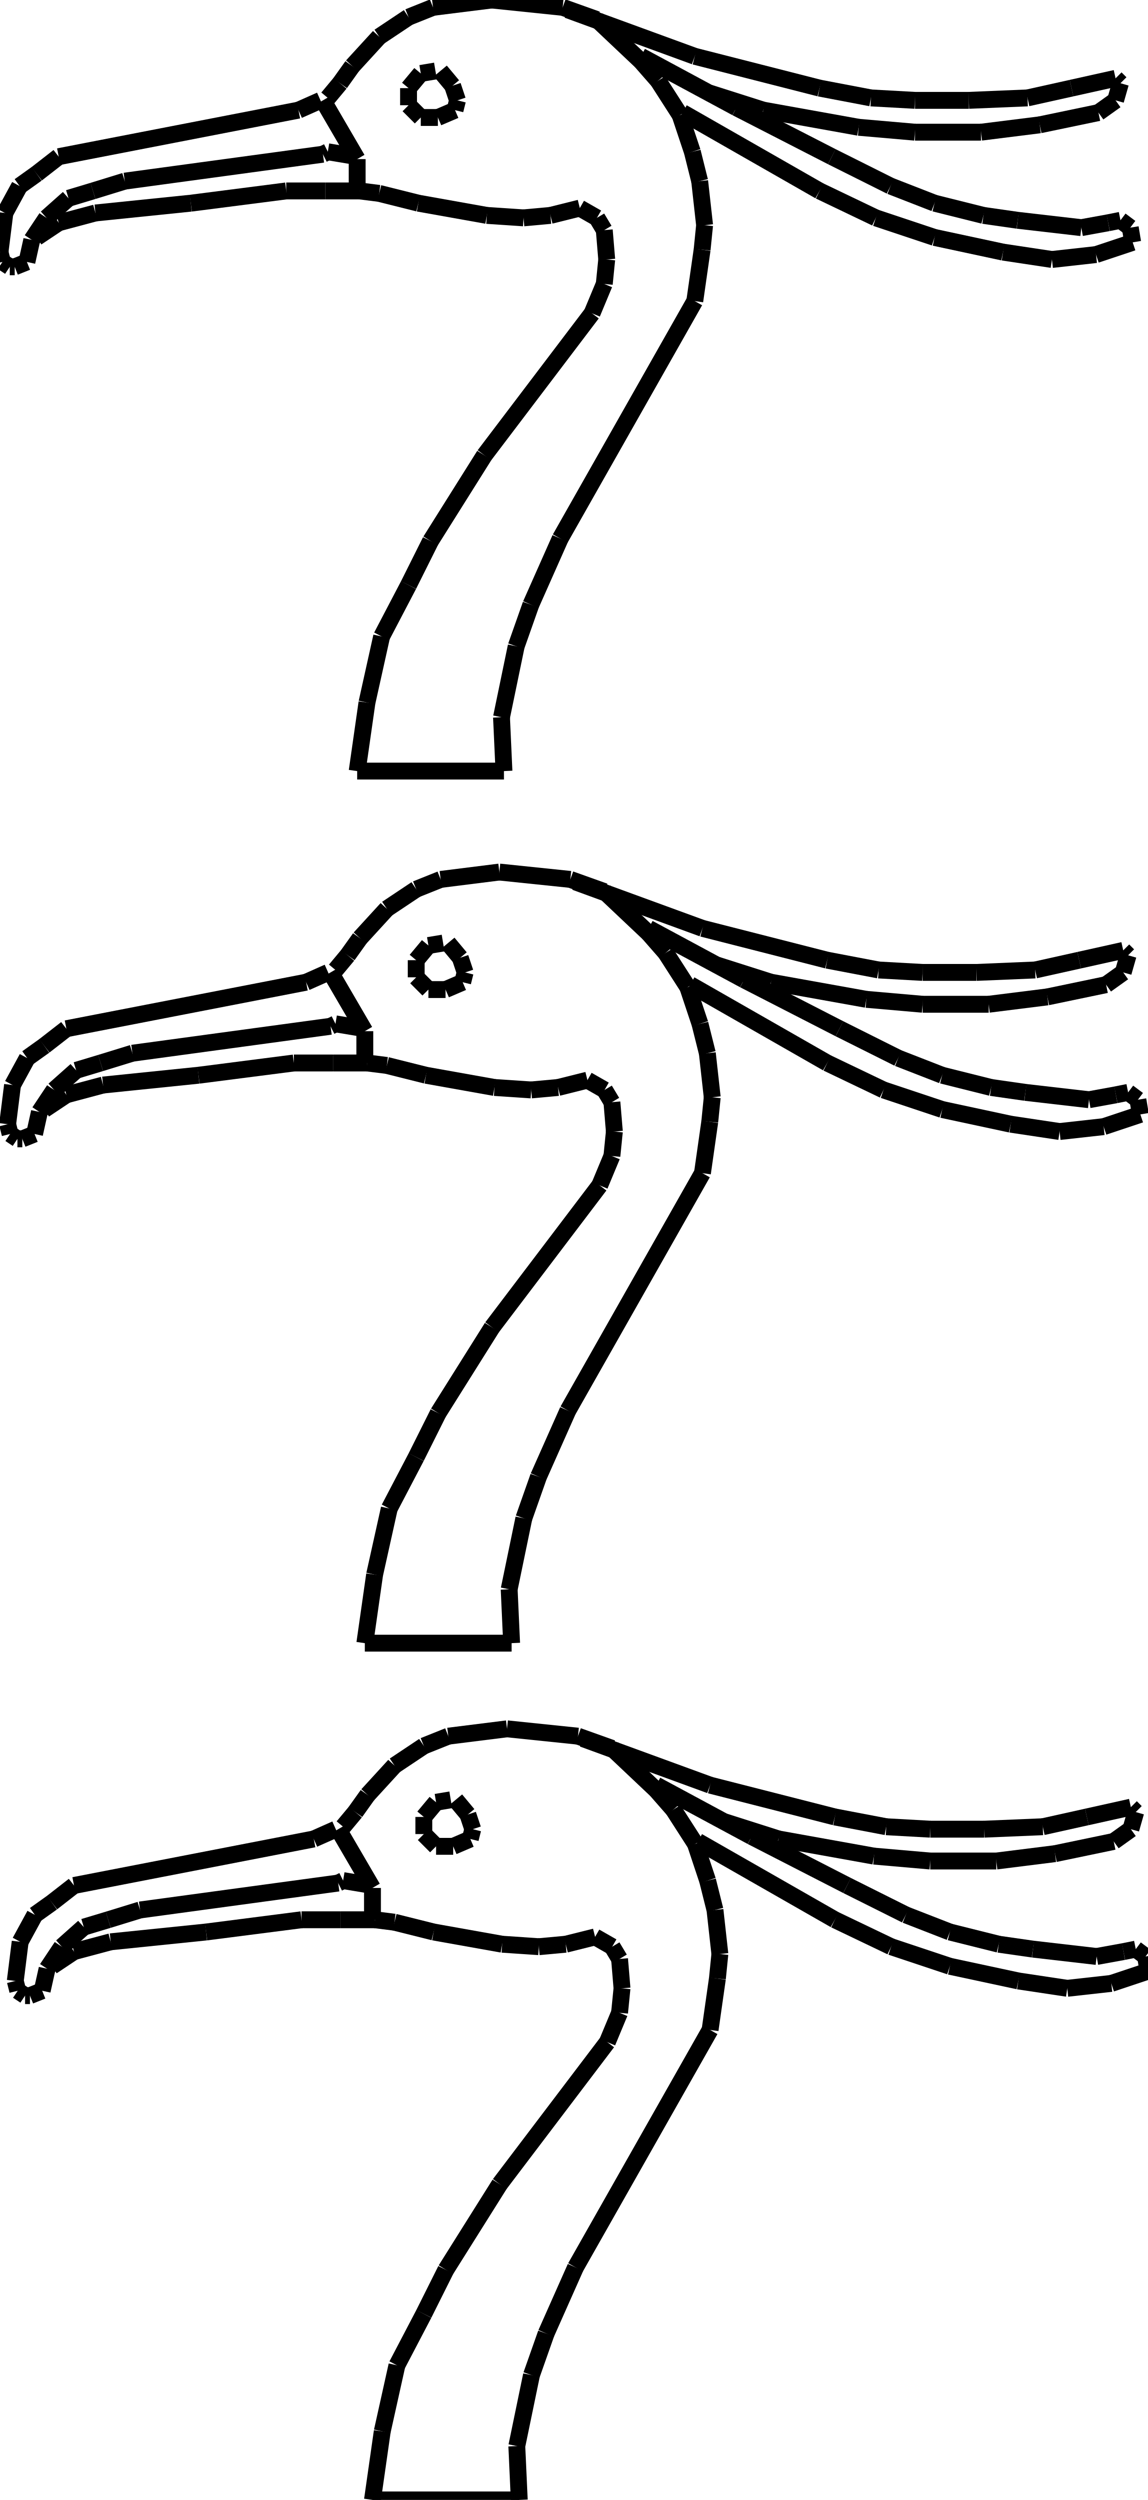 <?xml version="1.0" encoding="iso-8859-1"?>
<!-- Generator: Adobe Illustrator 16.0.1, SVG Export Plug-In . SVG Version: 6.00 Build 0)  -->
<!DOCTYPE svg PUBLIC "-//W3C//DTD SVG 1.1//EN" "http://www.w3.org/Graphics/SVG/1.1/DTD/svg11.dtd">
<svg version="1.1" id="Ebene_1" xmlns="http://www.w3.org/2000/svg" xmlns:xlink="http://www.w3.org/1999/xlink" x="0px" y="0px"
	 width="68.057px" height="148.114px" viewBox="0 0 68.057 148.114" style="enable-background:new 0 0 68.057 148.114;"
	 xml:space="preserve">
<g>
	<line style="fill:none;stroke:#000000;stroke-miterlimit:1;" x1="21.174" y1="45.685" x2="29.876" y2="45.685"/>
	<line style="fill:none;stroke:#000000;stroke-miterlimit:1;" x1="29.876" y1="45.685" x2="29.731" y2="42.494"/>
	<line style="fill:none;stroke:#000000;stroke-miterlimit:1;" x1="29.731" y1="42.494" x2="30.602" y2="38.289"/>
	<line style="fill:none;stroke:#000000;stroke-miterlimit:1;" x1="30.602" y1="38.289" x2="31.472" y2="35.823"/>
	<line style="fill:none;stroke:#000000;stroke-miterlimit:1;" x1="31.472" y1="35.823" x2="33.212" y2="31.907"/>
	<line style="fill:none;stroke:#000000;stroke-miterlimit:1;" x1="33.212" y1="31.907" x2="41.188" y2="17.839"/>
	<line style="fill:none;stroke:#000000;stroke-miterlimit:1;" x1="41.188" y1="17.839" x2="41.624" y2="14.793"/>
	<line style="fill:none;stroke:#000000;stroke-miterlimit:1;" x1="41.624" y1="14.793" x2="41.77" y2="13.343"/>
	<line style="fill:none;stroke:#000000;stroke-miterlimit:1;" x1="41.77" y1="13.343" x2="41.479" y2="10.732"/>
	<line style="fill:none;stroke:#000000;stroke-miterlimit:1;" x1="41.479" y1="10.732" x2="41.044" y2="8.992"/>
	<line style="fill:none;stroke:#000000;stroke-miterlimit:1;" x1="41.044" y1="8.992" x2="40.318" y2="6.816"/>
	<line style="fill:none;stroke:#000000;stroke-miterlimit:1;" x1="40.318" y1="6.816" x2="39.014" y2="4.786"/>
	<line style="fill:none;stroke:#000000;stroke-miterlimit:1;" x1="39.014" y1="4.786" x2="37.998" y2="3.626"/>
	<line style="fill:none;stroke:#000000;stroke-miterlimit:1;" x1="37.998" y1="3.626" x2="35.388" y2="1.16"/>
	<line style="fill:none;stroke:#000000;stroke-miterlimit:1;" x1="35.388" y1="1.16" x2="33.357" y2="0.435"/>
	<line style="fill:none;stroke:#000000;stroke-miterlimit:1;" x1="33.357" y1="0.435" x2="29.151" y2="0"/>
	<line style="fill:none;stroke:#000000;stroke-miterlimit:1;" x1="29.151" y1="0" x2="25.67" y2="0.435"/>
	<line style="fill:none;stroke:#000000;stroke-miterlimit:1;" x1="25.67" y1="0.435" x2="24.22" y2="1.015"/>
	<line style="fill:none;stroke:#000000;stroke-miterlimit:1;" x1="24.22" y1="1.015" x2="22.48" y2="2.175"/>
	<line style="fill:none;stroke:#000000;stroke-miterlimit:1;" x1="22.48" y1="2.175" x2="20.884" y2="3.916"/>
	<line style="fill:none;stroke:#000000;stroke-miterlimit:1;" x1="20.884" y1="3.916" x2="20.159" y2="4.931"/>
	<line style="fill:none;stroke:#000000;stroke-miterlimit:1;" x1="20.159" y1="4.931" x2="19.434" y2="5.801"/>
	<line style="fill:none;stroke:#000000;stroke-miterlimit:1;" x1="18.999" y1="5.946" x2="17.694" y2="6.526"/>
	<line style="fill:none;stroke:#000000;stroke-miterlimit:1;" x1="17.694" y1="6.526" x2="3.48" y2="9.282"/>
	<line style="fill:none;stroke:#000000;stroke-miterlimit:1;" x1="3.48" y1="9.282" x2="2.175" y2="10.297"/>
	<line style="fill:none;stroke:#000000;stroke-miterlimit:1;" x1="2.175" y1="10.297" x2="1.16" y2="11.022"/>
	<line style="fill:none;stroke:#000000;stroke-miterlimit:1;" x1="1.16" y1="11.022" x2="0.29" y2="12.618"/>
	<line style="fill:none;stroke:#000000;stroke-miterlimit:1;" x1="0.29" y1="12.618" x2="0" y2="14.938"/>
	<line style="fill:none;stroke:#000000;stroke-miterlimit:1;" x1="0" y1="14.938" x2="0.145" y2="15.519"/>
	<line style="fill:none;stroke:#000000;stroke-miterlimit:1;" x1="0.145" y1="15.519" x2="0.58" y2="15.809"/>
	<line style="fill:none;stroke:#000000;stroke-miterlimit:1;" x1="0.58" y1="15.809" x2="0.87" y2="15.809"/>
	<line style="fill:none;stroke:#000000;stroke-miterlimit:1;" x1="0.87" y1="15.809" x2="1.595" y2="15.519"/>
	<line style="fill:none;stroke:#000000;stroke-miterlimit:1;" x1="1.595" y1="15.519" x2="1.885" y2="14.213"/>
	<line style="fill:none;stroke:#000000;stroke-miterlimit:1;" x1="1.885" y1="14.213" x2="2.755" y2="12.908"/>
	<line style="fill:none;stroke:#000000;stroke-miterlimit:1;" x1="2.755" y1="12.908" x2="4.061" y2="11.748"/>
	<line style="fill:none;stroke:#000000;stroke-miterlimit:1;" x1="4.061" y1="11.748" x2="5.511" y2="11.312"/>
	<line style="fill:none;stroke:#000000;stroke-miterlimit:1;" x1="5.511" y1="11.312" x2="7.396" y2="10.732"/>
	<line style="fill:none;stroke:#000000;stroke-miterlimit:1;" x1="7.396" y1="10.732" x2="19.144" y2="9.137"/>
	<line style="fill:none;stroke:#000000;stroke-miterlimit:1;" x1="19.144" y1="9.137" x2="19.434" y2="8.992"/>
	<line style="fill:none;stroke:#000000;stroke-miterlimit:1;" x1="19.434" y1="8.992" x2="21.174" y2="9.282"/>
	<line style="fill:none;stroke:#000000;stroke-miterlimit:1;" x1="19.144" y1="5.946" x2="21.174" y2="9.427"/>
	<line style="fill:none;stroke:#000000;stroke-miterlimit:1;" x1="21.174" y1="9.427" x2="21.174" y2="11.312"/>
	<line style="fill:none;stroke:#000000;stroke-miterlimit:1;" x1="2.175" y1="14.068" x2="3.48" y2="13.198"/>
	<line style="fill:none;stroke:#000000;stroke-miterlimit:1;" x1="3.48" y1="13.198" x2="5.656" y2="12.618"/>
	<line style="fill:none;stroke:#000000;stroke-miterlimit:1;" x1="5.656" y1="12.618" x2="11.312" y2="12.038"/>
	<line style="fill:none;stroke:#000000;stroke-miterlimit:1;" x1="11.312" y1="12.038" x2="16.969" y2="11.312"/>
	<line style="fill:none;stroke:#000000;stroke-miterlimit:1;" x1="16.969" y1="11.312" x2="19.289" y2="11.312"/>
	<line style="fill:none;stroke:#000000;stroke-miterlimit:1;" x1="19.289" y1="11.312" x2="21.319" y2="11.312"/>
	<line style="fill:none;stroke:#000000;stroke-miterlimit:1;" x1="21.319" y1="11.312" x2="22.48" y2="11.458"/>
	<line style="fill:none;stroke:#000000;stroke-miterlimit:1;" x1="22.48" y1="11.458" x2="24.8" y2="12.038"/>
	<line style="fill:none;stroke:#000000;stroke-miterlimit:1;" x1="24.8" y1="12.038" x2="28.861" y2="12.763"/>
	<line style="fill:none;stroke:#000000;stroke-miterlimit:1;" x1="28.861" y1="12.763" x2="31.037" y2="12.908"/>
	<line style="fill:none;stroke:#000000;stroke-miterlimit:1;" x1="31.037" y1="12.908" x2="32.632" y2="12.763"/>
	<line style="fill:none;stroke:#000000;stroke-miterlimit:1;" x1="32.632" y1="12.763" x2="34.373" y2="12.328"/>
	<line style="fill:none;stroke:#000000;stroke-miterlimit:1;" x1="34.373" y1="12.328" x2="35.388" y2="12.908"/>
	<line style="fill:none;stroke:#000000;stroke-miterlimit:1;" x1="35.388" y1="12.908" x2="35.823" y2="13.633"/>
	<line style="fill:none;stroke:#000000;stroke-miterlimit:1;" x1="35.823" y1="13.633" x2="35.968" y2="15.374"/>
	<line style="fill:none;stroke:#000000;stroke-miterlimit:1;" x1="35.968" y1="15.374" x2="35.823" y2="16.824"/>
	<line style="fill:none;stroke:#000000;stroke-miterlimit:1;" x1="35.823" y1="16.824" x2="35.098" y2="18.564"/>
	<line style="fill:none;stroke:#000000;stroke-miterlimit:1;" x1="35.098" y1="18.564" x2="28.716" y2="26.976"/>
	<line style="fill:none;stroke:#000000;stroke-miterlimit:1;" x1="28.716" y1="26.976" x2="25.525" y2="32.052"/>
	<line style="fill:none;stroke:#000000;stroke-miterlimit:1;" x1="25.525" y1="32.052" x2="24.22" y2="34.663"/>
	<line style="fill:none;stroke:#000000;stroke-miterlimit:1;" x1="24.22" y1="34.663" x2="22.625" y2="37.708"/>
	<line style="fill:none;stroke:#000000;stroke-miterlimit:1;" x1="22.625" y1="37.708" x2="21.755" y2="41.624"/>
	<line style="fill:none;stroke:#000000;stroke-miterlimit:1;" x1="21.755" y1="41.624" x2="21.174" y2="45.685"/>
	<line style="fill:none;stroke:#000000;stroke-miterlimit:1;" x1="33.647" y1="0.58" x2="41.188" y2="3.335"/>
	<line style="fill:none;stroke:#000000;stroke-miterlimit:1;" x1="41.188" y1="3.335" x2="48.586" y2="5.221"/>
	<line style="fill:none;stroke:#000000;stroke-miterlimit:1;" x1="48.586" y1="5.221" x2="51.631" y2="5.801"/>
	<line style="fill:none;stroke:#000000;stroke-miterlimit:1;" x1="51.631" y1="5.801" x2="54.242" y2="5.946"/>
	<line style="fill:none;stroke:#000000;stroke-miterlimit:1;" x1="54.242" y1="5.946" x2="57.433" y2="5.946"/>
	<line style="fill:none;stroke:#000000;stroke-miterlimit:1;" x1="57.433" y1="5.946" x2="60.913" y2="5.801"/>
	<line style="fill:none;stroke:#000000;stroke-miterlimit:1;" x1="60.913" y1="5.801" x2="63.524" y2="5.221"/>
	<line style="fill:none;stroke:#000000;stroke-miterlimit:1;" x1="63.524" y1="5.221" x2="66.135" y2="4.641"/>
	<line style="fill:none;stroke:#000000;stroke-miterlimit:1;" x1="66.135" y1="4.641" x2="66.425" y2="4.931"/>
	<line style="fill:none;stroke:#000000;stroke-miterlimit:1;" x1="66.425" y1="4.931" x2="66.135" y2="5.946"/>
	<line style="fill:none;stroke:#000000;stroke-miterlimit:1;" x1="66.135" y1="5.946" x2="65.119" y2="6.671"/>
	<line style="fill:none;stroke:#000000;stroke-miterlimit:1;" x1="65.119" y1="6.671" x2="61.639" y2="7.396"/>
	<line style="fill:none;stroke:#000000;stroke-miterlimit:1;" x1="61.639" y1="7.396" x2="58.158" y2="7.832"/>
	<line style="fill:none;stroke:#000000;stroke-miterlimit:1;" x1="58.158" y1="7.832" x2="54.242" y2="7.832"/>
	<line style="fill:none;stroke:#000000;stroke-miterlimit:1;" x1="54.242" y1="7.832" x2="50.906" y2="7.542"/>
	<line style="fill:none;stroke:#000000;stroke-miterlimit:1;" x1="50.906" y1="7.542" x2="45.25" y2="6.526"/>
	<line style="fill:none;stroke:#000000;stroke-miterlimit:1;" x1="45.25" y1="6.526" x2="42.06" y2="5.511"/>
	<line style="fill:none;stroke:#000000;stroke-miterlimit:1;" x1="37.998" y1="3.335" x2="43.654" y2="6.381"/>
	<line style="fill:none;stroke:#000000;stroke-miterlimit:1;" x1="43.654" y1="6.381" x2="49.311" y2="9.282"/>
	<line style="fill:none;stroke:#000000;stroke-miterlimit:1;" x1="49.311" y1="9.282" x2="52.792" y2="11.022"/>
	<line style="fill:none;stroke:#000000;stroke-miterlimit:1;" x1="52.792" y1="11.022" x2="55.402" y2="12.038"/>
	<line style="fill:none;stroke:#000000;stroke-miterlimit:1;" x1="55.402" y1="12.038" x2="58.303" y2="12.763"/>
	<line style="fill:none;stroke:#000000;stroke-miterlimit:1;" x1="58.303" y1="12.763" x2="60.333" y2="13.053"/>
	<line style="fill:none;stroke:#000000;stroke-miterlimit:1;" x1="60.333" y1="13.053" x2="64.104" y2="13.488"/>
	<line style="fill:none;stroke:#000000;stroke-miterlimit:1;" x1="64.104" y1="13.488" x2="65.699" y2="13.198"/>
	<line style="fill:none;stroke:#000000;stroke-miterlimit:1;" x1="65.699" y1="13.198" x2="66.425" y2="13.053"/>
	<line style="fill:none;stroke:#000000;stroke-miterlimit:1;" x1="66.425" y1="13.053" x2="67.005" y2="13.488"/>
	<line style="fill:none;stroke:#000000;stroke-miterlimit:1;" x1="67.005" y1="13.488" x2="67.149" y2="14.358"/>
	<line style="fill:none;stroke:#000000;stroke-miterlimit:1;" x1="67.149" y1="14.358" x2="64.975" y2="15.083"/>
	<line style="fill:none;stroke:#000000;stroke-miterlimit:1;" x1="64.975" y1="15.083" x2="62.363" y2="15.374"/>
	<line style="fill:none;stroke:#000000;stroke-miterlimit:1;" x1="62.363" y1="15.374" x2="59.463" y2="14.938"/>
	<line style="fill:none;stroke:#000000;stroke-miterlimit:1;" x1="59.463" y1="14.938" x2="55.402" y2="14.068"/>
	<line style="fill:none;stroke:#000000;stroke-miterlimit:1;" x1="55.402" y1="14.068" x2="51.921" y2="12.908"/>
	<line style="fill:none;stroke:#000000;stroke-miterlimit:1;" x1="51.921" y1="12.908" x2="48.586" y2="11.312"/>
	<line style="fill:none;stroke:#000000;stroke-miterlimit:1;" x1="48.586" y1="11.312" x2="40.464" y2="6.671"/>
	<line style="fill:none;stroke:#000000;stroke-miterlimit:1;" x1="25.815" y1="4.206" x2="24.945" y2="4.351"/>
	<line style="fill:none;stroke:#000000;stroke-miterlimit:1;" x1="24.945" y1="4.351" x2="24.22" y2="5.221"/>
	<line style="fill:none;stroke:#000000;stroke-miterlimit:1;" x1="24.22" y1="5.221" x2="24.22" y2="6.236"/>
	<line style="fill:none;stroke:#000000;stroke-miterlimit:1;" x1="24.22" y1="6.236" x2="24.945" y2="6.961"/>
	<line style="fill:none;stroke:#000000;stroke-miterlimit:1;" x1="24.945" y1="6.961" x2="25.96" y2="6.961"/>
	<line style="fill:none;stroke:#000000;stroke-miterlimit:1;" x1="25.96" y1="6.961" x2="26.976" y2="6.526"/>
	<line style="fill:none;stroke:#000000;stroke-miterlimit:1;" x1="26.976" y1="6.526" x2="27.121" y2="5.946"/>
	<line style="fill:none;stroke:#000000;stroke-miterlimit:1;" x1="27.121" y1="5.946" x2="26.831" y2="5.076"/>
	<line style="fill:none;stroke:#000000;stroke-miterlimit:1;" x1="26.831" y1="5.076" x2="26.105" y2="4.206"/>
	<line style="fill:none;stroke:#000000;stroke-miterlimit:1;" x1="21.628" y1="97.353" x2="30.33" y2="97.353"/>
	<line style="fill:none;stroke:#000000;stroke-miterlimit:1;" x1="30.33" y1="97.353" x2="30.185" y2="94.162"/>
	<line style="fill:none;stroke:#000000;stroke-miterlimit:1;" x1="30.185" y1="94.162" x2="31.055" y2="89.956"/>
	<line style="fill:none;stroke:#000000;stroke-miterlimit:1;" x1="31.055" y1="89.956" x2="31.925" y2="87.49"/>
	<line style="fill:none;stroke:#000000;stroke-miterlimit:1;" x1="31.925" y1="87.49" x2="33.666" y2="83.575"/>
	<line style="fill:none;stroke:#000000;stroke-miterlimit:1;" x1="33.666" y1="83.575" x2="41.643" y2="69.507"/>
	<line style="fill:none;stroke:#000000;stroke-miterlimit:1;" x1="41.643" y1="69.507" x2="42.077" y2="66.461"/>
	<line style="fill:none;stroke:#000000;stroke-miterlimit:1;" x1="42.077" y1="66.461" x2="42.223" y2="65.011"/>
	<line style="fill:none;stroke:#000000;stroke-miterlimit:1;" x1="42.223" y1="65.011" x2="41.933" y2="62.4"/>
	<line style="fill:none;stroke:#000000;stroke-miterlimit:1;" x1="41.933" y1="62.4" x2="41.497" y2="60.66"/>
	<line style="fill:none;stroke:#000000;stroke-miterlimit:1;" x1="41.497" y1="60.66" x2="40.772" y2="58.484"/>
	<line style="fill:none;stroke:#000000;stroke-miterlimit:1;" x1="40.772" y1="58.484" x2="39.467" y2="56.454"/>
	<line style="fill:none;stroke:#000000;stroke-miterlimit:1;" x1="39.467" y1="56.454" x2="38.451" y2="55.293"/>
	<line style="fill:none;stroke:#000000;stroke-miterlimit:1;" x1="38.451" y1="55.293" x2="35.841" y2="52.828"/>
	<line style="fill:none;stroke:#000000;stroke-miterlimit:1;" x1="35.841" y1="52.828" x2="33.811" y2="52.103"/>
	<line style="fill:none;stroke:#000000;stroke-miterlimit:1;" x1="33.811" y1="52.103" x2="29.604" y2="51.667"/>
	<line style="fill:none;stroke:#000000;stroke-miterlimit:1;" x1="29.604" y1="51.667" x2="26.124" y2="52.103"/>
	<line style="fill:none;stroke:#000000;stroke-miterlimit:1;" x1="26.124" y1="52.103" x2="24.673" y2="52.683"/>
	<line style="fill:none;stroke:#000000;stroke-miterlimit:1;" x1="24.673" y1="52.683" x2="22.933" y2="53.843"/>
	<line style="fill:none;stroke:#000000;stroke-miterlimit:1;" x1="22.933" y1="53.843" x2="21.338" y2="55.583"/>
	<line style="fill:none;stroke:#000000;stroke-miterlimit:1;" x1="21.338" y1="55.583" x2="20.612" y2="56.599"/>
	<line style="fill:none;stroke:#000000;stroke-miterlimit:1;" x1="20.612" y1="56.599" x2="19.887" y2="57.469"/>
	<line style="fill:none;stroke:#000000;stroke-miterlimit:1;" x1="19.452" y1="57.614" x2="18.147" y2="58.194"/>
	<line style="fill:none;stroke:#000000;stroke-miterlimit:1;" x1="18.147" y1="58.194" x2="3.934" y2="60.95"/>
	<line style="fill:none;stroke:#000000;stroke-miterlimit:1;" x1="3.934" y1="60.95" x2="2.628" y2="61.965"/>
	<line style="fill:none;stroke:#000000;stroke-miterlimit:1;" x1="2.628" y1="61.965" x2="1.613" y2="62.69"/>
	<line style="fill:none;stroke:#000000;stroke-miterlimit:1;" x1="1.613" y1="62.69" x2="0.743" y2="64.286"/>
	<line style="fill:none;stroke:#000000;stroke-miterlimit:1;" x1="0.743" y1="64.286" x2="0.453" y2="66.606"/>
	<line style="fill:none;stroke:#000000;stroke-miterlimit:1;" x1="0.453" y1="66.606" x2="0.598" y2="67.186"/>
	<line style="fill:none;stroke:#000000;stroke-miterlimit:1;" x1="0.598" y1="67.186" x2="1.033" y2="67.476"/>
	<line style="fill:none;stroke:#000000;stroke-miterlimit:1;" x1="1.033" y1="67.476" x2="1.323" y2="67.476"/>
	<line style="fill:none;stroke:#000000;stroke-miterlimit:1;" x1="1.323" y1="67.476" x2="2.048" y2="67.186"/>
	<line style="fill:none;stroke:#000000;stroke-miterlimit:1;" x1="2.048" y1="67.186" x2="2.338" y2="65.881"/>
	<line style="fill:none;stroke:#000000;stroke-miterlimit:1;" x1="2.338" y1="65.881" x2="3.208" y2="64.576"/>
	<line style="fill:none;stroke:#000000;stroke-miterlimit:1;" x1="3.208" y1="64.576" x2="4.514" y2="63.416"/>
	<line style="fill:none;stroke:#000000;stroke-miterlimit:1;" x1="4.514" y1="63.416" x2="5.964" y2="62.98"/>
	<line style="fill:none;stroke:#000000;stroke-miterlimit:1;" x1="5.964" y1="62.98" x2="7.85" y2="62.4"/>
	<line style="fill:none;stroke:#000000;stroke-miterlimit:1;" x1="7.85" y1="62.4" x2="19.597" y2="60.805"/>
	<line style="fill:none;stroke:#000000;stroke-miterlimit:1;" x1="19.597" y1="60.805" x2="19.887" y2="60.66"/>
	<line style="fill:none;stroke:#000000;stroke-miterlimit:1;" x1="19.887" y1="60.66" x2="21.628" y2="60.95"/>
	<line style="fill:none;stroke:#000000;stroke-miterlimit:1;" x1="19.597" y1="57.614" x2="21.628" y2="61.095"/>
	<line style="fill:none;stroke:#000000;stroke-miterlimit:1;" x1="21.628" y1="61.095" x2="21.628" y2="62.98"/>
	<line style="fill:none;stroke:#000000;stroke-miterlimit:1;" x1="2.628" y1="65.736" x2="3.934" y2="64.866"/>
	<line style="fill:none;stroke:#000000;stroke-miterlimit:1;" x1="3.934" y1="64.866" x2="6.109" y2="64.286"/>
	<line style="fill:none;stroke:#000000;stroke-miterlimit:1;" x1="6.109" y1="64.286" x2="11.766" y2="63.706"/>
	<line style="fill:none;stroke:#000000;stroke-miterlimit:1;" x1="11.766" y1="63.706" x2="17.422" y2="62.98"/>
	<line style="fill:none;stroke:#000000;stroke-miterlimit:1;" x1="17.422" y1="62.98" x2="19.742" y2="62.98"/>
	<line style="fill:none;stroke:#000000;stroke-miterlimit:1;" x1="19.742" y1="62.98" x2="21.773" y2="62.98"/>
	<line style="fill:none;stroke:#000000;stroke-miterlimit:1;" x1="21.773" y1="62.98" x2="22.933" y2="63.125"/>
	<line style="fill:none;stroke:#000000;stroke-miterlimit:1;" x1="22.933" y1="63.125" x2="25.253" y2="63.706"/>
	<line style="fill:none;stroke:#000000;stroke-miterlimit:1;" x1="25.253" y1="63.706" x2="29.314" y2="64.431"/>
	<line style="fill:none;stroke:#000000;stroke-miterlimit:1;" x1="29.314" y1="64.431" x2="31.49" y2="64.576"/>
	<line style="fill:none;stroke:#000000;stroke-miterlimit:1;" x1="31.49" y1="64.576" x2="33.085" y2="64.431"/>
	<line style="fill:none;stroke:#000000;stroke-miterlimit:1;" x1="33.085" y1="64.431" x2="34.825" y2="63.996"/>
	<line style="fill:none;stroke:#000000;stroke-miterlimit:1;" x1="34.825" y1="63.996" x2="35.841" y2="64.576"/>
	<line style="fill:none;stroke:#000000;stroke-miterlimit:1;" x1="35.841" y1="64.576" x2="36.276" y2="65.301"/>
	<line style="fill:none;stroke:#000000;stroke-miterlimit:1;" x1="36.276" y1="65.301" x2="36.421" y2="67.041"/>
	<line style="fill:none;stroke:#000000;stroke-miterlimit:1;" x1="36.421" y1="67.041" x2="36.276" y2="68.491"/>
	<line style="fill:none;stroke:#000000;stroke-miterlimit:1;" x1="36.276" y1="68.491" x2="35.551" y2="70.232"/>
	<line style="fill:none;stroke:#000000;stroke-miterlimit:1;" x1="35.551" y1="70.232" x2="29.169" y2="78.644"/>
	<line style="fill:none;stroke:#000000;stroke-miterlimit:1;" x1="29.169" y1="78.644" x2="25.979" y2="83.72"/>
	<line style="fill:none;stroke:#000000;stroke-miterlimit:1;" x1="25.979" y1="83.72" x2="24.673" y2="86.33"/>
	<line style="fill:none;stroke:#000000;stroke-miterlimit:1;" x1="24.673" y1="86.33" x2="23.078" y2="89.376"/>
	<line style="fill:none;stroke:#000000;stroke-miterlimit:1;" x1="23.078" y1="89.376" x2="22.208" y2="93.292"/>
	<line style="fill:none;stroke:#000000;stroke-miterlimit:1;" x1="22.208" y1="93.292" x2="21.628" y2="97.353"/>
	<line style="fill:none;stroke:#000000;stroke-miterlimit:1;" x1="34.101" y1="52.248" x2="41.643" y2="55.003"/>
	<line style="fill:none;stroke:#000000;stroke-miterlimit:1;" x1="41.643" y1="55.003" x2="49.039" y2="56.889"/>
	<line style="fill:none;stroke:#000000;stroke-miterlimit:1;" x1="49.039" y1="56.889" x2="52.085" y2="57.469"/>
	<line style="fill:none;stroke:#000000;stroke-miterlimit:1;" x1="52.085" y1="57.469" x2="54.695" y2="57.614"/>
	<line style="fill:none;stroke:#000000;stroke-miterlimit:1;" x1="54.695" y1="57.614" x2="57.886" y2="57.614"/>
	<line style="fill:none;stroke:#000000;stroke-miterlimit:1;" x1="57.886" y1="57.614" x2="61.366" y2="57.469"/>
	<line style="fill:none;stroke:#000000;stroke-miterlimit:1;" x1="61.366" y1="57.469" x2="63.978" y2="56.889"/>
	<line style="fill:none;stroke:#000000;stroke-miterlimit:1;" x1="63.978" y1="56.889" x2="66.588" y2="56.309"/>
	<line style="fill:none;stroke:#000000;stroke-miterlimit:1;" x1="66.588" y1="56.309" x2="66.878" y2="56.599"/>
	<line style="fill:none;stroke:#000000;stroke-miterlimit:1;" x1="66.878" y1="56.599" x2="66.588" y2="57.614"/>
	<line style="fill:none;stroke:#000000;stroke-miterlimit:1;" x1="66.588" y1="57.614" x2="65.572" y2="58.339"/>
	<line style="fill:none;stroke:#000000;stroke-miterlimit:1;" x1="65.572" y1="58.339" x2="62.092" y2="59.064"/>
	<line style="fill:none;stroke:#000000;stroke-miterlimit:1;" x1="62.092" y1="59.064" x2="58.611" y2="59.5"/>
	<line style="fill:none;stroke:#000000;stroke-miterlimit:1;" x1="58.611" y1="59.5" x2="54.695" y2="59.5"/>
	<line style="fill:none;stroke:#000000;stroke-miterlimit:1;" x1="54.695" y1="59.5" x2="51.359" y2="59.209"/>
	<line style="fill:none;stroke:#000000;stroke-miterlimit:1;" x1="51.359" y1="59.209" x2="45.703" y2="58.194"/>
	<line style="fill:none;stroke:#000000;stroke-miterlimit:1;" x1="45.703" y1="58.194" x2="42.513" y2="57.179"/>
	<line style="fill:none;stroke:#000000;stroke-miterlimit:1;" x1="38.451" y1="55.003" x2="44.107" y2="58.049"/>
	<line style="fill:none;stroke:#000000;stroke-miterlimit:1;" x1="44.107" y1="58.049" x2="49.764" y2="60.95"/>
	<line style="fill:none;stroke:#000000;stroke-miterlimit:1;" x1="49.764" y1="60.95" x2="53.245" y2="62.69"/>
	<line style="fill:none;stroke:#000000;stroke-miterlimit:1;" x1="53.245" y1="62.69" x2="55.855" y2="63.706"/>
	<line style="fill:none;stroke:#000000;stroke-miterlimit:1;" x1="55.855" y1="63.706" x2="58.756" y2="64.431"/>
	<line style="fill:none;stroke:#000000;stroke-miterlimit:1;" x1="58.756" y1="64.431" x2="60.786" y2="64.721"/>
	<line style="fill:none;stroke:#000000;stroke-miterlimit:1;" x1="60.786" y1="64.721" x2="64.558" y2="65.156"/>
	<line style="fill:none;stroke:#000000;stroke-miterlimit:1;" x1="64.558" y1="65.156" x2="66.152" y2="64.866"/>
	<line style="fill:none;stroke:#000000;stroke-miterlimit:1;" x1="66.152" y1="64.866" x2="66.878" y2="64.721"/>
	<line style="fill:none;stroke:#000000;stroke-miterlimit:1;" x1="66.878" y1="64.721" x2="67.458" y2="65.156"/>
	<line style="fill:none;stroke:#000000;stroke-miterlimit:1;" x1="67.458" y1="65.156" x2="67.603" y2="66.026"/>
	<line style="fill:none;stroke:#000000;stroke-miterlimit:1;" x1="67.603" y1="66.026" x2="65.428" y2="66.751"/>
	<line style="fill:none;stroke:#000000;stroke-miterlimit:1;" x1="65.428" y1="66.751" x2="62.817" y2="67.041"/>
	<line style="fill:none;stroke:#000000;stroke-miterlimit:1;" x1="62.817" y1="67.041" x2="59.916" y2="66.606"/>
	<line style="fill:none;stroke:#000000;stroke-miterlimit:1;" x1="59.916" y1="66.606" x2="55.855" y2="65.736"/>
	<line style="fill:none;stroke:#000000;stroke-miterlimit:1;" x1="55.855" y1="65.736" x2="52.375" y2="64.576"/>
	<line style="fill:none;stroke:#000000;stroke-miterlimit:1;" x1="52.375" y1="64.576" x2="49.039" y2="62.98"/>
	<line style="fill:none;stroke:#000000;stroke-miterlimit:1;" x1="49.039" y1="62.98" x2="40.917" y2="58.339"/>
	<line style="fill:none;stroke:#000000;stroke-miterlimit:1;" x1="26.269" y1="55.874" x2="25.398" y2="56.019"/>
	<line style="fill:none;stroke:#000000;stroke-miterlimit:1;" x1="25.398" y1="56.019" x2="24.673" y2="56.889"/>
	<line style="fill:none;stroke:#000000;stroke-miterlimit:1;" x1="24.673" y1="56.889" x2="24.673" y2="57.904"/>
	<line style="fill:none;stroke:#000000;stroke-miterlimit:1;" x1="24.673" y1="57.904" x2="25.398" y2="58.629"/>
	<line style="fill:none;stroke:#000000;stroke-miterlimit:1;" x1="25.398" y1="58.629" x2="26.414" y2="58.629"/>
	<line style="fill:none;stroke:#000000;stroke-miterlimit:1;" x1="26.414" y1="58.629" x2="27.429" y2="58.194"/>
	<line style="fill:none;stroke:#000000;stroke-miterlimit:1;" x1="27.429" y1="58.194" x2="27.574" y2="57.614"/>
	<line style="fill:none;stroke:#000000;stroke-miterlimit:1;" x1="27.574" y1="57.614" x2="27.284" y2="56.744"/>
	<line style="fill:none;stroke:#000000;stroke-miterlimit:1;" x1="27.284" y1="56.744" x2="26.559" y2="55.874"/>
	<line style="fill:none;stroke:#000000;stroke-miterlimit:1;" x1="22.081" y1="148.114" x2="30.783" y2="148.114"/>
	<line style="fill:none;stroke:#000000;stroke-miterlimit:1;" x1="30.783" y1="148.114" x2="30.638" y2="144.924"/>
	<line style="fill:none;stroke:#000000;stroke-miterlimit:1;" x1="30.638" y1="144.924" x2="31.508" y2="140.718"/>
	<line style="fill:none;stroke:#000000;stroke-miterlimit:1;" x1="31.508" y1="140.718" x2="32.378" y2="138.252"/>
	<line style="fill:none;stroke:#000000;stroke-miterlimit:1;" x1="32.378" y1="138.252" x2="34.119" y2="134.336"/>
	<line style="fill:none;stroke:#000000;stroke-miterlimit:1;" x1="34.119" y1="134.336" x2="42.096" y2="120.268"/>
	<line style="fill:none;stroke:#000000;stroke-miterlimit:1;" x1="42.096" y1="120.268" x2="42.53" y2="117.223"/>
	<line style="fill:none;stroke:#000000;stroke-miterlimit:1;" x1="42.53" y1="117.223" x2="42.676" y2="115.772"/>
	<line style="fill:none;stroke:#000000;stroke-miterlimit:1;" x1="42.676" y1="115.772" x2="42.386" y2="113.161"/>
	<line style="fill:none;stroke:#000000;stroke-miterlimit:1;" x1="42.386" y1="113.161" x2="41.95" y2="111.421"/>
	<line style="fill:none;stroke:#000000;stroke-miterlimit:1;" x1="41.95" y1="111.421" x2="41.226" y2="109.245"/>
	<line style="fill:none;stroke:#000000;stroke-miterlimit:1;" x1="41.226" y1="109.245" x2="39.92" y2="107.215"/>
	<line style="fill:none;stroke:#000000;stroke-miterlimit:1;" x1="39.92" y1="107.215" x2="38.904" y2="106.055"/>
	<line style="fill:none;stroke:#000000;stroke-miterlimit:1;" x1="38.904" y1="106.055" x2="36.294" y2="103.589"/>
	<line style="fill:none;stroke:#000000;stroke-miterlimit:1;" x1="36.294" y1="103.589" x2="34.264" y2="102.864"/>
	<line style="fill:none;stroke:#000000;stroke-miterlimit:1;" x1="34.264" y1="102.864" x2="30.058" y2="102.429"/>
	<line style="fill:none;stroke:#000000;stroke-miterlimit:1;" x1="30.058" y1="102.429" x2="26.577" y2="102.864"/>
	<line style="fill:none;stroke:#000000;stroke-miterlimit:1;" x1="26.577" y1="102.864" x2="25.126" y2="103.444"/>
	<line style="fill:none;stroke:#000000;stroke-miterlimit:1;" x1="25.126" y1="103.444" x2="23.386" y2="104.604"/>
	<line style="fill:none;stroke:#000000;stroke-miterlimit:1;" x1="23.386" y1="104.604" x2="21.791" y2="106.345"/>
	<line style="fill:none;stroke:#000000;stroke-miterlimit:1;" x1="21.791" y1="106.345" x2="21.066" y2="107.36"/>
	<line style="fill:none;stroke:#000000;stroke-miterlimit:1;" x1="21.066" y1="107.36" x2="20.341" y2="108.23"/>
	<line style="fill:none;stroke:#000000;stroke-miterlimit:1;" x1="19.905" y1="108.375" x2="18.6" y2="108.955"/>
	<line style="fill:none;stroke:#000000;stroke-miterlimit:1;" x1="18.6" y1="108.955" x2="4.387" y2="111.711"/>
	<line style="fill:none;stroke:#000000;stroke-miterlimit:1;" x1="4.387" y1="111.711" x2="3.082" y2="112.727"/>
	<line style="fill:none;stroke:#000000;stroke-miterlimit:1;" x1="3.082" y1="112.727" x2="2.066" y2="113.451"/>
	<line style="fill:none;stroke:#000000;stroke-miterlimit:1;" x1="2.066" y1="113.451" x2="1.196" y2="115.047"/>
	<line style="fill:none;stroke:#000000;stroke-miterlimit:1;" x1="1.196" y1="115.047" x2="0.906" y2="117.367"/>
	<line style="fill:none;stroke:#000000;stroke-miterlimit:1;" x1="0.906" y1="117.367" x2="1.051" y2="117.947"/>
	<line style="fill:none;stroke:#000000;stroke-miterlimit:1;" x1="1.051" y1="117.947" x2="1.486" y2="118.237"/>
	<line style="fill:none;stroke:#000000;stroke-miterlimit:1;" x1="1.486" y1="118.237" x2="1.776" y2="118.237"/>
	<line style="fill:none;stroke:#000000;stroke-miterlimit:1;" x1="1.776" y1="118.237" x2="2.501" y2="117.947"/>
	<line style="fill:none;stroke:#000000;stroke-miterlimit:1;" x1="2.501" y1="117.947" x2="2.792" y2="116.643"/>
	<line style="fill:none;stroke:#000000;stroke-miterlimit:1;" x1="2.792" y1="116.643" x2="3.662" y2="115.337"/>
	<line style="fill:none;stroke:#000000;stroke-miterlimit:1;" x1="3.662" y1="115.337" x2="4.967" y2="114.177"/>
	<line style="fill:none;stroke:#000000;stroke-miterlimit:1;" x1="4.967" y1="114.177" x2="6.417" y2="113.741"/>
	<line style="fill:none;stroke:#000000;stroke-miterlimit:1;" x1="6.417" y1="113.741" x2="8.303" y2="113.161"/>
	<line style="fill:none;stroke:#000000;stroke-miterlimit:1;" x1="8.303" y1="113.161" x2="20.05" y2="111.566"/>
	<line style="fill:none;stroke:#000000;stroke-miterlimit:1;" x1="20.05" y1="111.566" x2="20.341" y2="111.421"/>
	<line style="fill:none;stroke:#000000;stroke-miterlimit:1;" x1="20.341" y1="111.421" x2="22.081" y2="111.711"/>
	<line style="fill:none;stroke:#000000;stroke-miterlimit:1;" x1="20.05" y1="108.375" x2="22.081" y2="111.856"/>
	<line style="fill:none;stroke:#000000;stroke-miterlimit:1;" x1="22.081" y1="111.856" x2="22.081" y2="113.741"/>
	<line style="fill:none;stroke:#000000;stroke-miterlimit:1;" x1="3.082" y1="116.497" x2="4.387" y2="115.627"/>
	<line style="fill:none;stroke:#000000;stroke-miterlimit:1;" x1="4.387" y1="115.627" x2="6.562" y2="115.047"/>
	<line style="fill:none;stroke:#000000;stroke-miterlimit:1;" x1="6.562" y1="115.047" x2="12.219" y2="114.467"/>
	<line style="fill:none;stroke:#000000;stroke-miterlimit:1;" x1="12.219" y1="114.467" x2="17.875" y2="113.741"/>
	<line style="fill:none;stroke:#000000;stroke-miterlimit:1;" x1="17.875" y1="113.741" x2="20.195" y2="113.741"/>
	<line style="fill:none;stroke:#000000;stroke-miterlimit:1;" x1="20.195" y1="113.741" x2="22.226" y2="113.741"/>
	<line style="fill:none;stroke:#000000;stroke-miterlimit:1;" x1="22.226" y1="113.741" x2="23.386" y2="113.887"/>
	<line style="fill:none;stroke:#000000;stroke-miterlimit:1;" x1="23.386" y1="113.887" x2="25.707" y2="114.467"/>
	<line style="fill:none;stroke:#000000;stroke-miterlimit:1;" x1="25.707" y1="114.467" x2="29.768" y2="115.191"/>
	<line style="fill:none;stroke:#000000;stroke-miterlimit:1;" x1="29.768" y1="115.191" x2="31.943" y2="115.337"/>
	<line style="fill:none;stroke:#000000;stroke-miterlimit:1;" x1="31.943" y1="115.337" x2="33.539" y2="115.191"/>
	<line style="fill:none;stroke:#000000;stroke-miterlimit:1;" x1="33.539" y1="115.191" x2="35.279" y2="114.757"/>
	<line style="fill:none;stroke:#000000;stroke-miterlimit:1;" x1="35.279" y1="114.757" x2="36.294" y2="115.337"/>
	<line style="fill:none;stroke:#000000;stroke-miterlimit:1;" x1="36.294" y1="115.337" x2="36.729" y2="116.062"/>
	<line style="fill:none;stroke:#000000;stroke-miterlimit:1;" x1="36.729" y1="116.062" x2="36.874" y2="117.803"/>
	<line style="fill:none;stroke:#000000;stroke-miterlimit:1;" x1="36.874" y1="117.803" x2="36.729" y2="119.253"/>
	<line style="fill:none;stroke:#000000;stroke-miterlimit:1;" x1="36.729" y1="119.253" x2="36.004" y2="120.993"/>
	<line style="fill:none;stroke:#000000;stroke-miterlimit:1;" x1="36.004" y1="120.993" x2="29.623" y2="129.405"/>
	<line style="fill:none;stroke:#000000;stroke-miterlimit:1;" x1="29.623" y1="129.405" x2="26.432" y2="134.481"/>
	<line style="fill:none;stroke:#000000;stroke-miterlimit:1;" x1="26.432" y1="134.481" x2="25.126" y2="137.092"/>
	<line style="fill:none;stroke:#000000;stroke-miterlimit:1;" x1="25.126" y1="137.092" x2="23.531" y2="140.138"/>
	<line style="fill:none;stroke:#000000;stroke-miterlimit:1;" x1="23.531" y1="140.138" x2="22.661" y2="144.054"/>
	<line style="fill:none;stroke:#000000;stroke-miterlimit:1;" x1="22.661" y1="144.054" x2="22.081" y2="148.114"/>
	<line style="fill:none;stroke:#000000;stroke-miterlimit:1;" x1="34.554" y1="103.009" x2="42.096" y2="105.765"/>
	<line style="fill:none;stroke:#000000;stroke-miterlimit:1;" x1="42.096" y1="105.765" x2="49.492" y2="107.65"/>
	<line style="fill:none;stroke:#000000;stroke-miterlimit:1;" x1="49.492" y1="107.65" x2="52.538" y2="108.23"/>
	<line style="fill:none;stroke:#000000;stroke-miterlimit:1;" x1="52.538" y1="108.23" x2="55.148" y2="108.375"/>
	<line style="fill:none;stroke:#000000;stroke-miterlimit:1;" x1="55.148" y1="108.375" x2="58.339" y2="108.375"/>
	<line style="fill:none;stroke:#000000;stroke-miterlimit:1;" x1="58.339" y1="108.375" x2="61.819" y2="108.23"/>
	<line style="fill:none;stroke:#000000;stroke-miterlimit:1;" x1="61.819" y1="108.23" x2="64.431" y2="107.65"/>
	<line style="fill:none;stroke:#000000;stroke-miterlimit:1;" x1="64.431" y1="107.65" x2="67.041" y2="107.07"/>
	<line style="fill:none;stroke:#000000;stroke-miterlimit:1;" x1="67.041" y1="107.07" x2="67.331" y2="107.36"/>
	<line style="fill:none;stroke:#000000;stroke-miterlimit:1;" x1="67.331" y1="107.36" x2="67.041" y2="108.375"/>
	<line style="fill:none;stroke:#000000;stroke-miterlimit:1;" x1="67.041" y1="108.375" x2="66.025" y2="109.101"/>
	<line style="fill:none;stroke:#000000;stroke-miterlimit:1;" x1="66.025" y1="109.101" x2="62.545" y2="109.825"/>
	<line style="fill:none;stroke:#000000;stroke-miterlimit:1;" x1="62.545" y1="109.825" x2="59.064" y2="110.261"/>
	<line style="fill:none;stroke:#000000;stroke-miterlimit:1;" x1="59.064" y1="110.261" x2="55.148" y2="110.261"/>
	<line style="fill:none;stroke:#000000;stroke-miterlimit:1;" x1="55.148" y1="110.261" x2="51.812" y2="109.971"/>
	<line style="fill:none;stroke:#000000;stroke-miterlimit:1;" x1="51.812" y1="109.971" x2="46.156" y2="108.955"/>
	<line style="fill:none;stroke:#000000;stroke-miterlimit:1;" x1="46.156" y1="108.955" x2="42.966" y2="107.94"/>
	<line style="fill:none;stroke:#000000;stroke-miterlimit:1;" x1="38.904" y1="105.765" x2="44.561" y2="108.811"/>
	<line style="fill:none;stroke:#000000;stroke-miterlimit:1;" x1="44.561" y1="108.811" x2="50.217" y2="111.711"/>
	<line style="fill:none;stroke:#000000;stroke-miterlimit:1;" x1="50.217" y1="111.711" x2="53.698" y2="113.451"/>
	<line style="fill:none;stroke:#000000;stroke-miterlimit:1;" x1="53.698" y1="113.451" x2="56.309" y2="114.467"/>
	<line style="fill:none;stroke:#000000;stroke-miterlimit:1;" x1="56.309" y1="114.467" x2="59.209" y2="115.191"/>
	<line style="fill:none;stroke:#000000;stroke-miterlimit:1;" x1="59.209" y1="115.191" x2="61.239" y2="115.482"/>
	<line style="fill:none;stroke:#000000;stroke-miterlimit:1;" x1="61.239" y1="115.482" x2="65.011" y2="115.917"/>
	<line style="fill:none;stroke:#000000;stroke-miterlimit:1;" x1="65.011" y1="115.917" x2="66.605" y2="115.627"/>
	<line style="fill:none;stroke:#000000;stroke-miterlimit:1;" x1="66.605" y1="115.627" x2="67.331" y2="115.482"/>
	<line style="fill:none;stroke:#000000;stroke-miterlimit:1;" x1="67.331" y1="115.482" x2="67.911" y2="115.917"/>
	<line style="fill:none;stroke:#000000;stroke-miterlimit:1;" x1="67.911" y1="115.917" x2="68.057" y2="116.787"/>
	<line style="fill:none;stroke:#000000;stroke-miterlimit:1;" x1="68.057" y1="116.787" x2="65.881" y2="117.513"/>
	<line style="fill:none;stroke:#000000;stroke-miterlimit:1;" x1="65.881" y1="117.513" x2="63.271" y2="117.803"/>
	<line style="fill:none;stroke:#000000;stroke-miterlimit:1;" x1="63.271" y1="117.803" x2="60.369" y2="117.367"/>
	<line style="fill:none;stroke:#000000;stroke-miterlimit:1;" x1="60.369" y1="117.367" x2="56.309" y2="116.497"/>
	<line style="fill:none;stroke:#000000;stroke-miterlimit:1;" x1="56.309" y1="116.497" x2="52.828" y2="115.337"/>
	<line style="fill:none;stroke:#000000;stroke-miterlimit:1;" x1="52.828" y1="115.337" x2="49.492" y2="113.741"/>
	<line style="fill:none;stroke:#000000;stroke-miterlimit:1;" x1="49.492" y1="113.741" x2="41.37" y2="109.101"/>
	<line style="fill:none;stroke:#000000;stroke-miterlimit:1;" x1="26.722" y1="106.635" x2="25.852" y2="106.78"/>
	<line style="fill:none;stroke:#000000;stroke-miterlimit:1;" x1="25.852" y1="106.78" x2="25.126" y2="107.65"/>
	<line style="fill:none;stroke:#000000;stroke-miterlimit:1;" x1="25.126" y1="107.65" x2="25.126" y2="108.665"/>
	<line style="fill:none;stroke:#000000;stroke-miterlimit:1;" x1="25.126" y1="108.665" x2="25.852" y2="109.391"/>
	<line style="fill:none;stroke:#000000;stroke-miterlimit:1;" x1="25.852" y1="109.391" x2="26.867" y2="109.391"/>
	<line style="fill:none;stroke:#000000;stroke-miterlimit:1;" x1="26.867" y1="109.391" x2="27.882" y2="108.955"/>
	<line style="fill:none;stroke:#000000;stroke-miterlimit:1;" x1="27.882" y1="108.955" x2="28.027" y2="108.375"/>
	<line style="fill:none;stroke:#000000;stroke-miterlimit:1;" x1="28.027" y1="108.375" x2="27.737" y2="107.505"/>
	<line style="fill:none;stroke:#000000;stroke-miterlimit:1;" x1="27.737" y1="107.505" x2="27.012" y2="106.635"/>
</g>
</svg>
